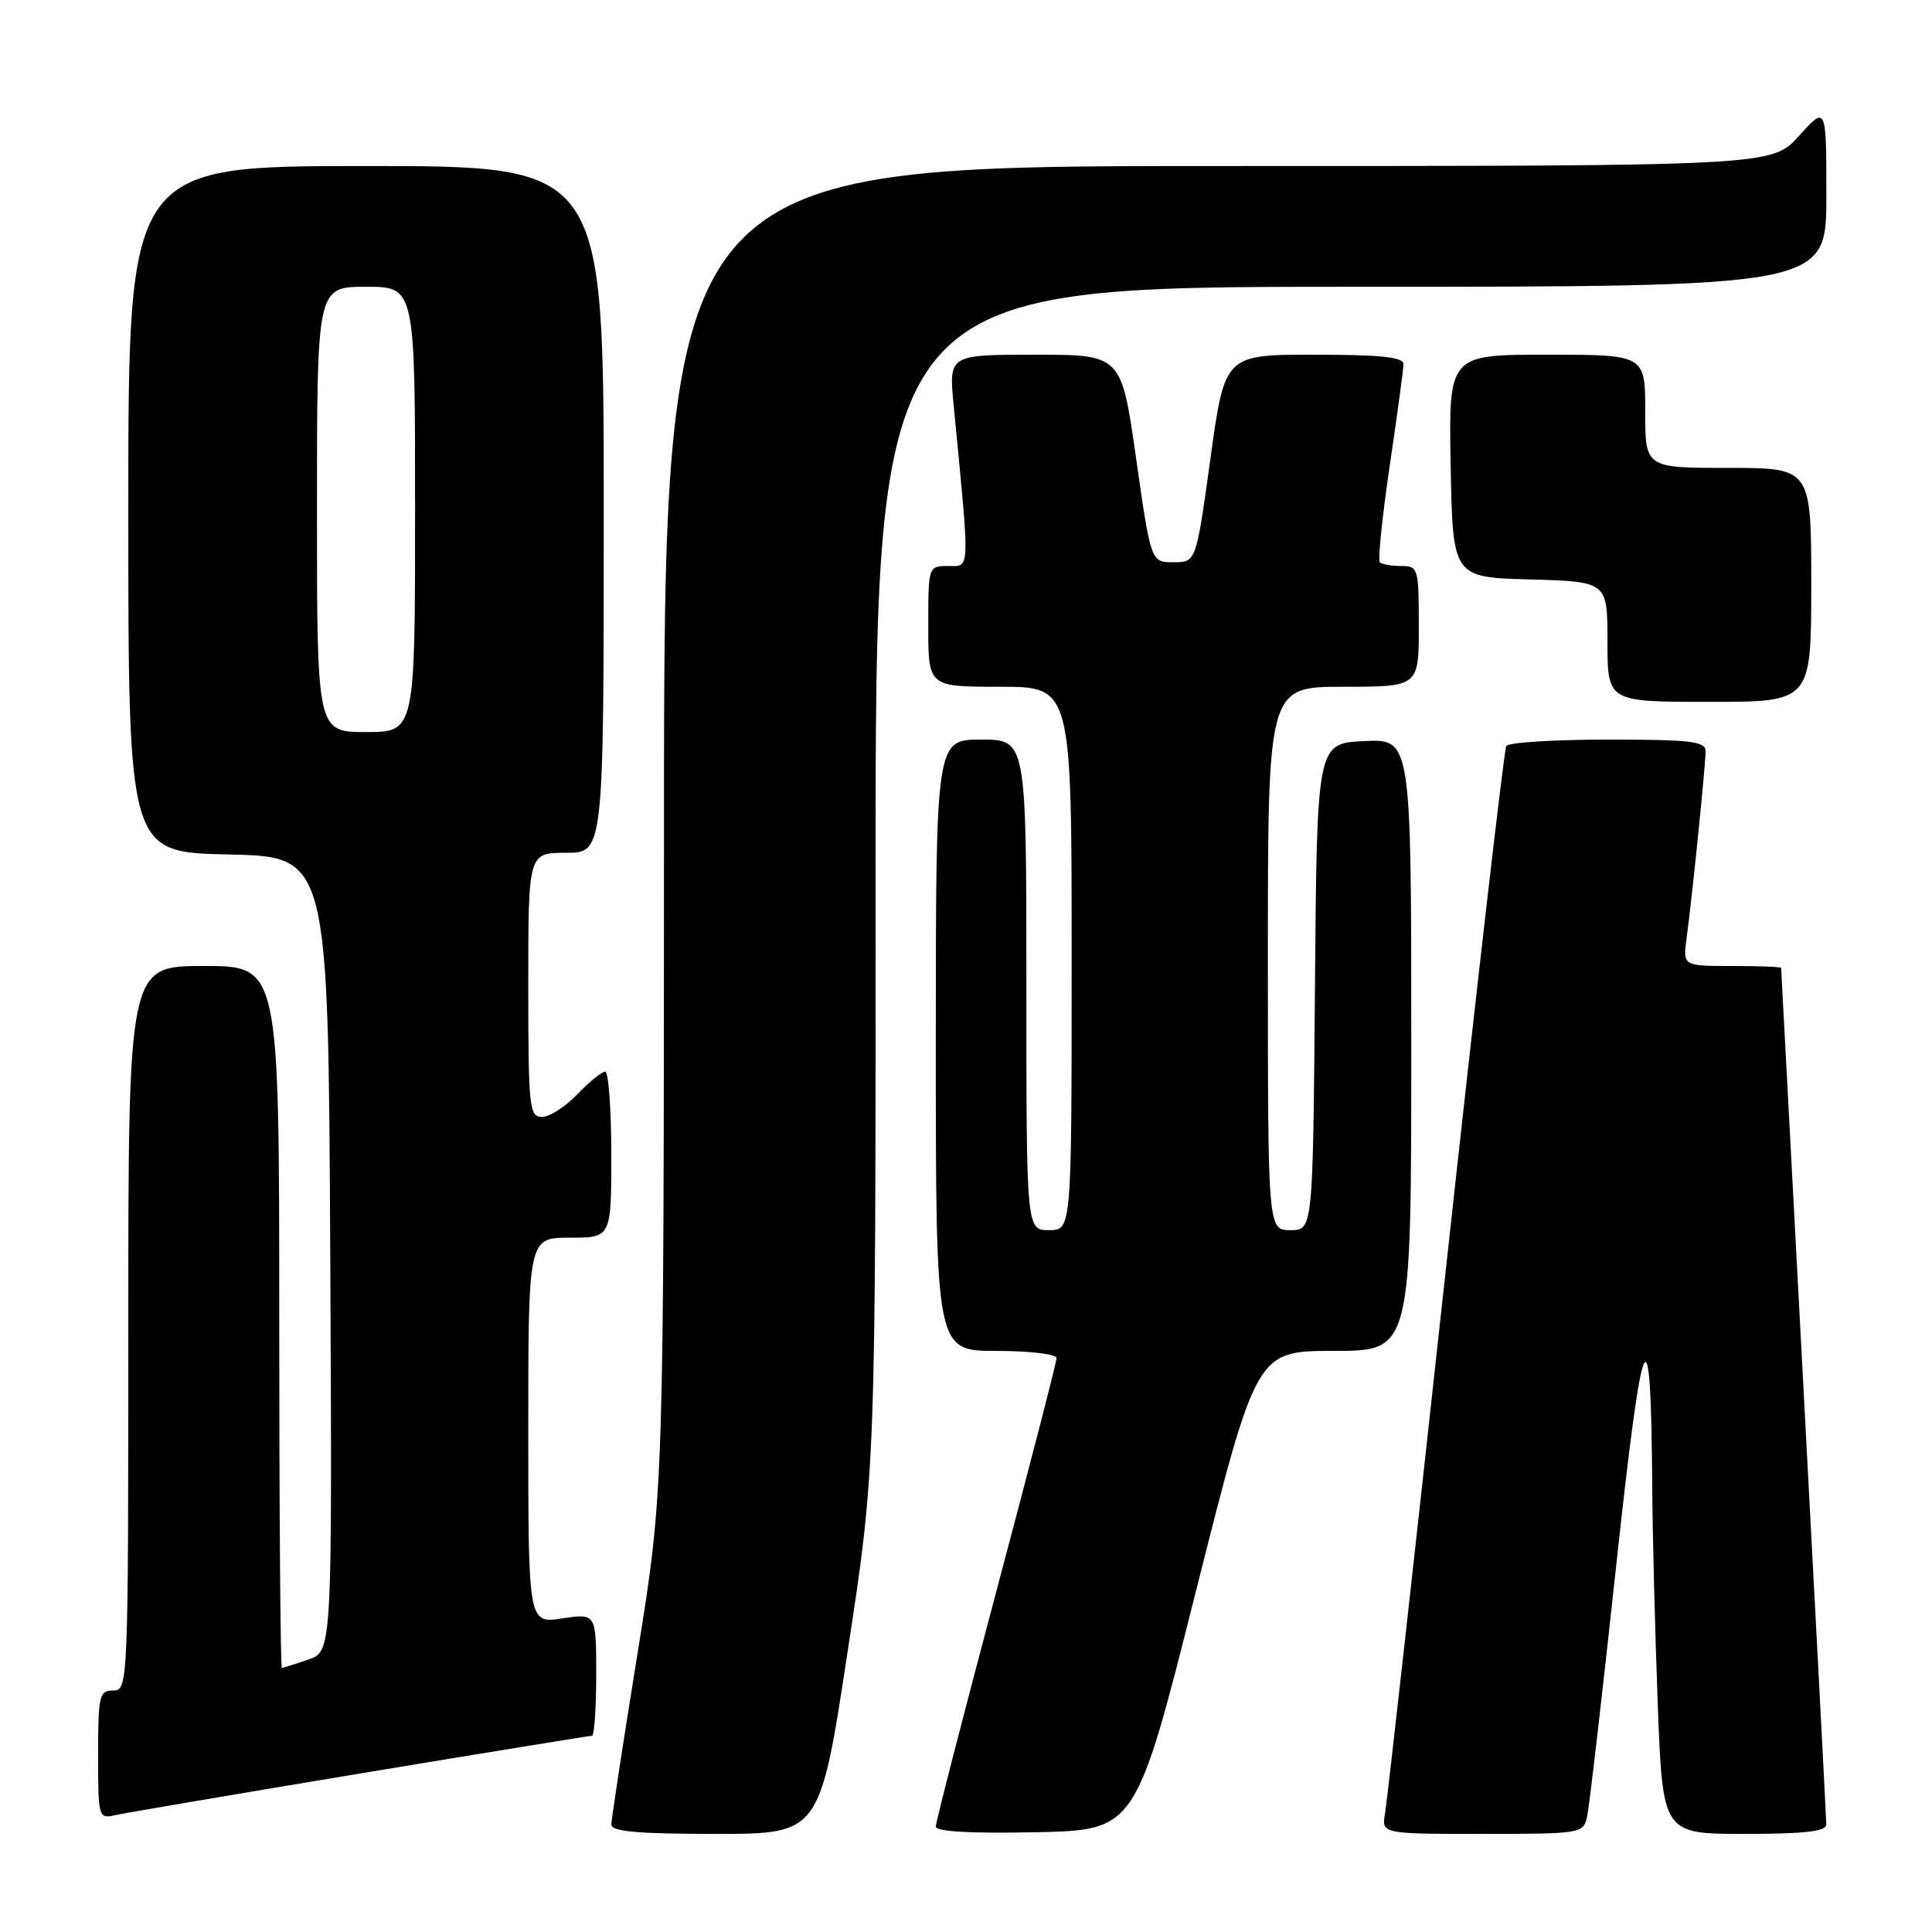 <?xml version="1.0" encoding="UTF-8" standalone="no"?>
<!DOCTYPE svg PUBLIC "-//W3C//DTD SVG 1.1//EN" "http://www.w3.org/Graphics/SVG/1.1/DTD/svg11.dtd" >
<svg xmlns="http://www.w3.org/2000/svg" xmlns:xlink="http://www.w3.org/1999/xlink" version="1.1" viewBox="0 0 256 256">
 <g >
 <path fill="currentColor"
d=" M 112.33 218.75 C 116.03 194.50 116.03 194.50 116.02 116.25 C 116.00 38.00 116.00 38.00 179.00 38.00 C 242.00 38.00 242.00 38.00 242.00 26.00 C 242.00 13.99 242.00 13.99 238.38 18.00 C 234.77 22.00 234.77 22.00 161.38 22.00 C 88.00 22.00 88.00 22.00 87.98 109.75 C 87.96 197.50 87.96 197.50 84.49 219.00 C 82.58 230.82 81.01 241.06 81.01 241.75 C 81.00 242.69 84.43 243.00 94.82 243.00 C 108.64 243.00 108.64 243.00 112.33 218.75 Z  M 158.49 210.75 C 166.49 179.00 166.49 179.00 176.74 179.00 C 187.00 179.00 187.00 179.00 187.00 138.45 C 187.00 97.90 187.00 97.90 180.75 98.20 C 174.50 98.50 174.50 98.50 174.24 130.75 C 173.97 163.00 173.97 163.00 170.99 163.00 C 168.00 163.00 168.00 163.00 168.00 127.00 C 168.00 91.00 168.00 91.00 178.00 91.00 C 188.00 91.00 188.00 91.00 188.00 83.00 C 188.00 75.29 187.92 75.00 185.67 75.00 C 184.38 75.00 183.11 74.78 182.83 74.50 C 182.56 74.23 183.15 68.49 184.14 61.75 C 185.14 55.01 185.96 48.94 185.97 48.25 C 185.99 47.32 182.98 47.00 174.15 47.00 C 162.29 47.00 162.29 47.00 160.39 60.75 C 158.49 74.50 158.49 74.50 155.50 74.50 C 152.50 74.50 152.50 74.50 150.54 60.75 C 148.59 47.00 148.59 47.00 137.15 47.00 C 125.71 47.00 125.71 47.00 126.37 53.75 C 128.54 76.16 128.58 75.00 125.65 75.00 C 123.00 75.00 123.00 75.02 123.00 83.00 C 123.00 91.00 123.00 91.00 132.50 91.00 C 142.00 91.00 142.00 91.00 142.00 127.00 C 142.00 163.00 142.00 163.00 139.00 163.00 C 136.00 163.00 136.00 163.00 136.00 130.50 C 136.00 98.00 136.00 98.00 130.00 98.00 C 124.00 98.00 124.00 98.00 124.00 138.50 C 124.00 179.00 124.00 179.00 132.00 179.00 C 136.40 179.00 140.00 179.43 140.00 179.95 C 140.00 180.47 136.40 194.42 132.00 210.94 C 127.60 227.46 124.00 241.45 124.00 242.02 C 124.00 242.70 128.57 242.96 137.25 242.78 C 150.50 242.50 150.50 242.50 158.49 210.75 Z  M 210.29 240.75 C 210.58 239.51 212.31 224.55 214.15 207.50 C 217.69 174.76 218.76 172.39 218.93 197.00 C 218.97 203.32 219.30 216.26 219.66 225.75 C 220.31 243.00 220.31 243.00 231.16 243.00 C 239.17 243.00 242.00 242.67 241.99 241.75 C 241.99 241.06 240.64 215.30 239.00 184.50 C 237.36 153.70 236.02 128.39 236.01 128.25 C 236.01 128.11 233.07 128.00 229.49 128.00 C 222.98 128.00 222.98 128.00 223.49 124.25 C 224.21 118.96 226.00 101.39 226.00 99.54 C 226.00 98.23 224.04 98.00 213.06 98.00 C 205.94 98.00 199.88 98.38 199.59 98.85 C 199.30 99.32 195.68 130.71 191.54 168.60 C 187.40 206.50 183.80 238.74 183.53 240.25 C 183.05 243.00 183.05 243.00 196.42 243.00 C 209.46 243.00 209.80 242.95 210.29 240.75 Z  M 47.69 235.00 C 64.29 232.25 78.13 230.00 78.44 230.00 C 78.75 230.00 79.00 226.35 79.00 221.89 C 79.00 213.77 79.00 213.77 74.50 214.45 C 70.00 215.12 70.00 215.12 70.00 189.56 C 70.00 164.00 70.00 164.00 75.50 164.00 C 81.00 164.00 81.00 164.00 81.00 153.00 C 81.00 146.95 80.63 142.00 80.19 142.00 C 79.74 142.00 78.08 143.35 76.50 145.00 C 74.92 146.65 72.81 148.00 71.81 148.00 C 70.13 148.00 70.00 146.73 70.00 130.50 C 70.00 113.00 70.00 113.00 75.00 113.00 C 80.00 113.00 80.00 113.00 80.00 67.50 C 80.00 22.00 80.00 22.00 48.50 22.00 C 17.00 22.00 17.00 22.00 17.00 67.47 C 17.00 112.94 17.00 112.94 30.25 113.22 C 43.50 113.50 43.50 113.50 43.76 166.15 C 44.02 218.80 44.02 218.80 40.86 219.90 C 39.12 220.50 37.54 221.00 37.35 221.00 C 37.16 221.00 37.00 200.07 37.00 174.50 C 37.00 128.00 37.00 128.00 27.00 128.00 C 17.00 128.00 17.00 128.00 17.00 176.00 C 17.00 223.33 16.97 224.00 15.00 224.00 C 13.16 224.00 13.00 224.67 13.00 232.52 C 13.00 240.84 13.05 241.03 15.25 240.52 C 16.49 240.24 31.09 237.76 47.69 235.00 Z  M 240.00 77.50 C 240.00 62.00 240.00 62.00 229.00 62.00 C 218.00 62.00 218.00 62.00 218.00 54.50 C 218.00 47.00 218.00 47.00 204.97 47.00 C 191.95 47.00 191.95 47.00 192.22 61.75 C 192.50 76.50 192.50 76.50 202.75 76.78 C 213.00 77.07 213.00 77.07 213.00 85.03 C 213.00 93.00 213.00 93.00 226.50 93.00 C 240.00 93.00 240.00 93.00 240.00 77.50 Z  M 42.00 67.50 C 42.00 38.00 42.00 38.00 48.50 38.00 C 55.00 38.00 55.00 38.00 55.00 67.50 C 55.00 97.00 55.00 97.00 48.50 97.00 C 42.00 97.00 42.00 97.00 42.00 67.50 Z "/>
</g>
</svg>